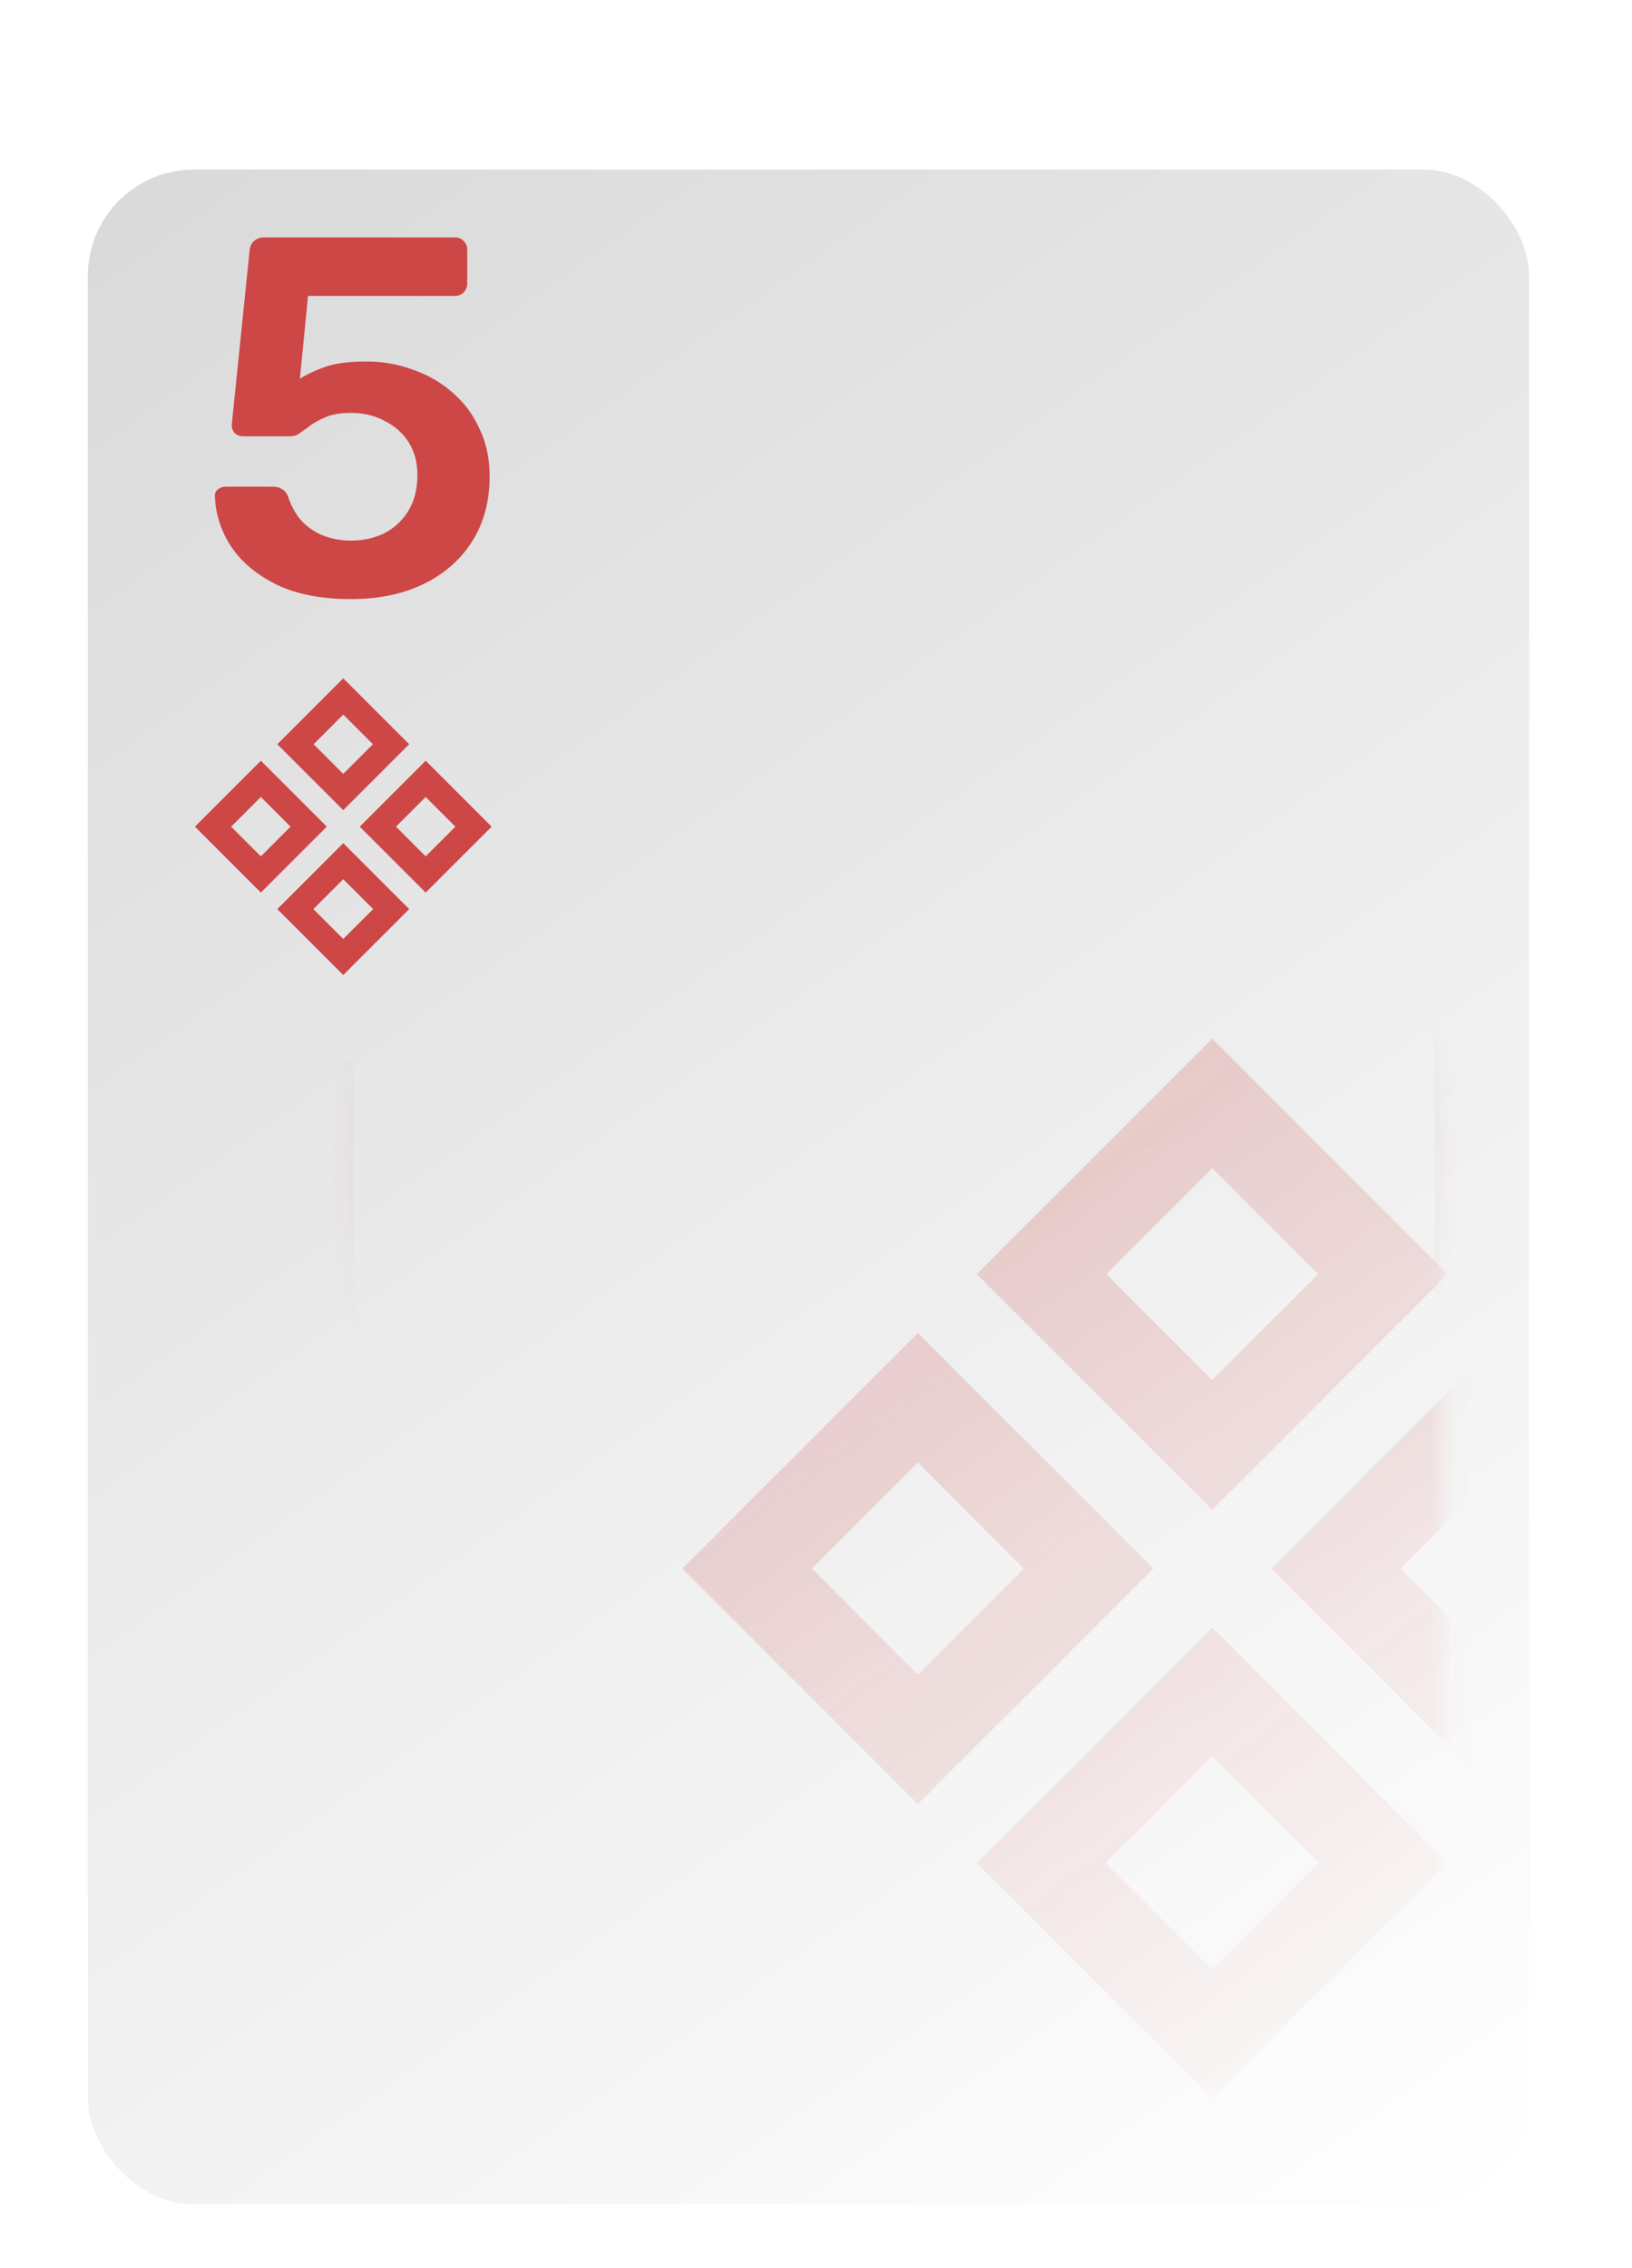 <svg width="77" height="107" viewBox="0 0 77 107" fill="none" xmlns="http://www.w3.org/2000/svg">
<g filter="url(#filter0_d_1_97)">
<g filter="url(#filter1_d_1_97)">
<rect x="4.146" y="3" width="68" height="96" rx="5" fill="url(#paint0_linear_1_97)"/>
</g>
<path fill-rule="evenodd" clip-rule="evenodd" d="M15.695 46V91C15.695 93.485 17.71 95.5 20.195 95.5H64.195C66.681 95.5 68.695 93.485 68.695 91V11C68.695 8.515 66.681 6.5 64.195 6.5H28.164C28.185 6.664 28.195 6.831 28.195 7V7.5H64.195C66.128 7.5 67.695 9.067 67.695 11V91C67.695 92.933 66.128 94.5 64.195 94.5H20.195C18.262 94.5 16.695 92.933 16.695 91V46H15.695Z" fill="url(#paint1_angular_1_97)"/>
<g opacity="0.48">
<mask id="mask0_1_97" style="mask-type:alpha" maskUnits="userSpaceOnUse" x="9" y="8" width="60" height="87">
<rect x="9.195" y="8" width="59" height="87" rx="4" fill="url(#paint2_linear_1_97)"/>
</mask>
<g mask="url(#mask0_1_97)">
<path fill-rule="evenodd" clip-rule="evenodd" d="M57.196 45L68.308 56.112L57.196 67.223L46.085 56.112L57.196 45ZM57.196 51.116L62.193 56.112L57.196 61.108L52.2 56.112L57.196 51.116ZM43.307 58.89L54.419 70.001L43.307 81.113L32.195 70.001L43.307 58.89ZM43.307 64.998L48.311 70.001L43.307 75.005L38.303 70.001L43.307 64.998ZM68.308 83.891L57.196 72.779L46.085 83.891L57.196 95.002L68.308 83.891ZM62.229 83.891L57.196 78.859L52.164 83.891L57.196 88.923L62.229 83.891ZM71.082 58.89L82.194 70.001L71.082 81.113L59.971 70.001L71.082 58.89ZM71.082 64.997L76.087 70.001L71.082 75.005L66.078 70.001L71.082 64.997Z" fill="#CD4747"/>
</g>
</g>
<path d="M16.549 24.264C15.173 24.264 14.013 24.04 13.069 23.592C12.125 23.128 11.405 22.528 10.909 21.792C10.429 21.056 10.173 20.272 10.141 19.44C10.125 19.296 10.165 19.184 10.261 19.104C10.373 19.008 10.501 18.96 10.645 18.96H12.877C13.053 18.96 13.197 19 13.309 19.08C13.437 19.144 13.533 19.264 13.597 19.44C13.757 19.92 13.981 20.312 14.269 20.616C14.573 20.92 14.917 21.144 15.301 21.288C15.701 21.432 16.117 21.504 16.549 21.504C17.125 21.504 17.645 21.392 18.109 21.168C18.589 20.928 18.973 20.576 19.261 20.112C19.549 19.648 19.693 19.08 19.693 18.408C19.693 17.816 19.557 17.304 19.285 16.872C19.013 16.44 18.637 16.104 18.157 15.864C17.693 15.608 17.157 15.48 16.549 15.48C16.101 15.48 15.733 15.536 15.445 15.648C15.157 15.76 14.909 15.888 14.701 16.032C14.509 16.176 14.333 16.304 14.173 16.416C14.029 16.528 13.861 16.584 13.669 16.584H11.461C11.317 16.584 11.189 16.536 11.077 16.44C10.981 16.328 10.933 16.2 10.933 16.056L11.773 7.848C11.789 7.64 11.861 7.48 11.989 7.368C12.117 7.256 12.269 7.2 12.445 7.2H21.469C21.629 7.2 21.765 7.256 21.877 7.368C21.989 7.48 22.045 7.616 22.045 7.776V9.384C22.045 9.544 21.989 9.68 21.877 9.792C21.765 9.904 21.629 9.96 21.469 9.96H14.533L14.149 13.872C14.437 13.68 14.821 13.496 15.301 13.32C15.781 13.144 16.445 13.056 17.293 13.056C18.061 13.056 18.789 13.184 19.477 13.44C20.181 13.68 20.805 14.04 21.349 14.52C21.893 14.984 22.317 15.552 22.621 16.224C22.941 16.88 23.101 17.632 23.101 18.48C23.101 19.648 22.829 20.664 22.285 21.528C21.741 22.392 20.981 23.064 20.005 23.544C19.029 24.024 17.877 24.264 16.549 24.264Z" fill="#CD4747"/>
<path fill-rule="evenodd" clip-rule="evenodd" d="M16.195 28L19.306 31.111L16.195 34.222L13.084 31.111L16.195 28ZM16.195 29.712L17.594 31.111L16.195 32.51L14.797 31.111L16.195 29.712ZM12.307 31.889L15.418 35L12.307 38.111L9.196 35L12.307 31.889ZM12.307 33.599L13.708 35L12.307 36.401L10.906 35L12.307 33.599ZM19.306 38.889L16.195 35.778L13.084 38.889L16.195 42L19.306 38.889ZM17.605 38.889L16.195 37.48L14.787 38.889L16.195 40.298L17.605 38.889ZM20.084 31.889L23.195 35L20.084 38.111L16.973 35L20.084 31.889ZM20.084 33.599L21.485 35L20.084 36.401L18.683 35L20.084 33.599Z" fill="#CD4747"/>
</g>
<defs>
<filter id="filter0_d_1_97" x="0.146" y="2" width="76" height="105" filterUnits="userSpaceOnUse" color-interpolation-filters="sRGB">
<feFlood flood-opacity="0" result="BackgroundImageFix"/>
<feColorMatrix in="SourceAlpha" type="matrix" values="0 0 0 0 0 0 0 0 0 0 0 0 0 0 0 0 0 0 127 0" result="hardAlpha"/>
<feOffset dy="4"/>
<feGaussianBlur stdDeviation="2"/>
<feComposite in2="hardAlpha" operator="out"/>
<feColorMatrix type="matrix" values="0 0 0 0 0 0 0 0 0 0 0 0 0 0 0 0 0 0 0.25 0"/>
<feBlend mode="normal" in2="BackgroundImageFix" result="effect1_dropShadow_1_97"/>
<feBlend mode="normal" in="SourceGraphic" in2="effect1_dropShadow_1_97" result="shape"/>
</filter>
<filter id="filter1_d_1_97" x="0.146" y="0" width="76" height="104" filterUnits="userSpaceOnUse" color-interpolation-filters="sRGB">
<feFlood flood-opacity="0" result="BackgroundImageFix"/>
<feColorMatrix in="SourceAlpha" type="matrix" values="0 0 0 0 0 0 0 0 0 0 0 0 0 0 0 0 0 0 127 0" result="hardAlpha"/>
<feOffset dy="1"/>
<feGaussianBlur stdDeviation="2"/>
<feComposite in2="hardAlpha" operator="out"/>
<feColorMatrix type="matrix" values="0 0 0 0 0 0 0 0 0 0 0 0 0 0 0 0 0 0 0.36 0"/>
<feBlend mode="normal" in2="BackgroundImageFix" result="effect1_dropShadow_1_97"/>
<feBlend mode="normal" in="SourceGraphic" in2="effect1_dropShadow_1_97" result="shape"/>
</filter>
<linearGradient id="paint0_linear_1_97" x1="4.146" y1="3" x2="72.147" y2="99" gradientUnits="userSpaceOnUse">
<stop stop-color="#D9D9D9"/>
<stop offset="1" stop-color="white"/>
</linearGradient>
<radialGradient id="paint1_angular_1_97" cx="0" cy="0" r="1" gradientUnits="userSpaceOnUse" gradientTransform="translate(42.195 51) rotate(-168.056) scale(26.575 26.575)">
<stop stop-color="#CD4747"/>
<stop offset="1" stop-color="#CD4747" stop-opacity="0"/>
</radialGradient>
<linearGradient id="paint2_linear_1_97" x1="9.195" y1="8" x2="71.664" y2="92.434" gradientUnits="userSpaceOnUse">
<stop stop-color="#D9D9D9"/>
<stop offset="1" stop-color="white" stop-opacity="0"/>
</linearGradient>
</defs>
</svg>

